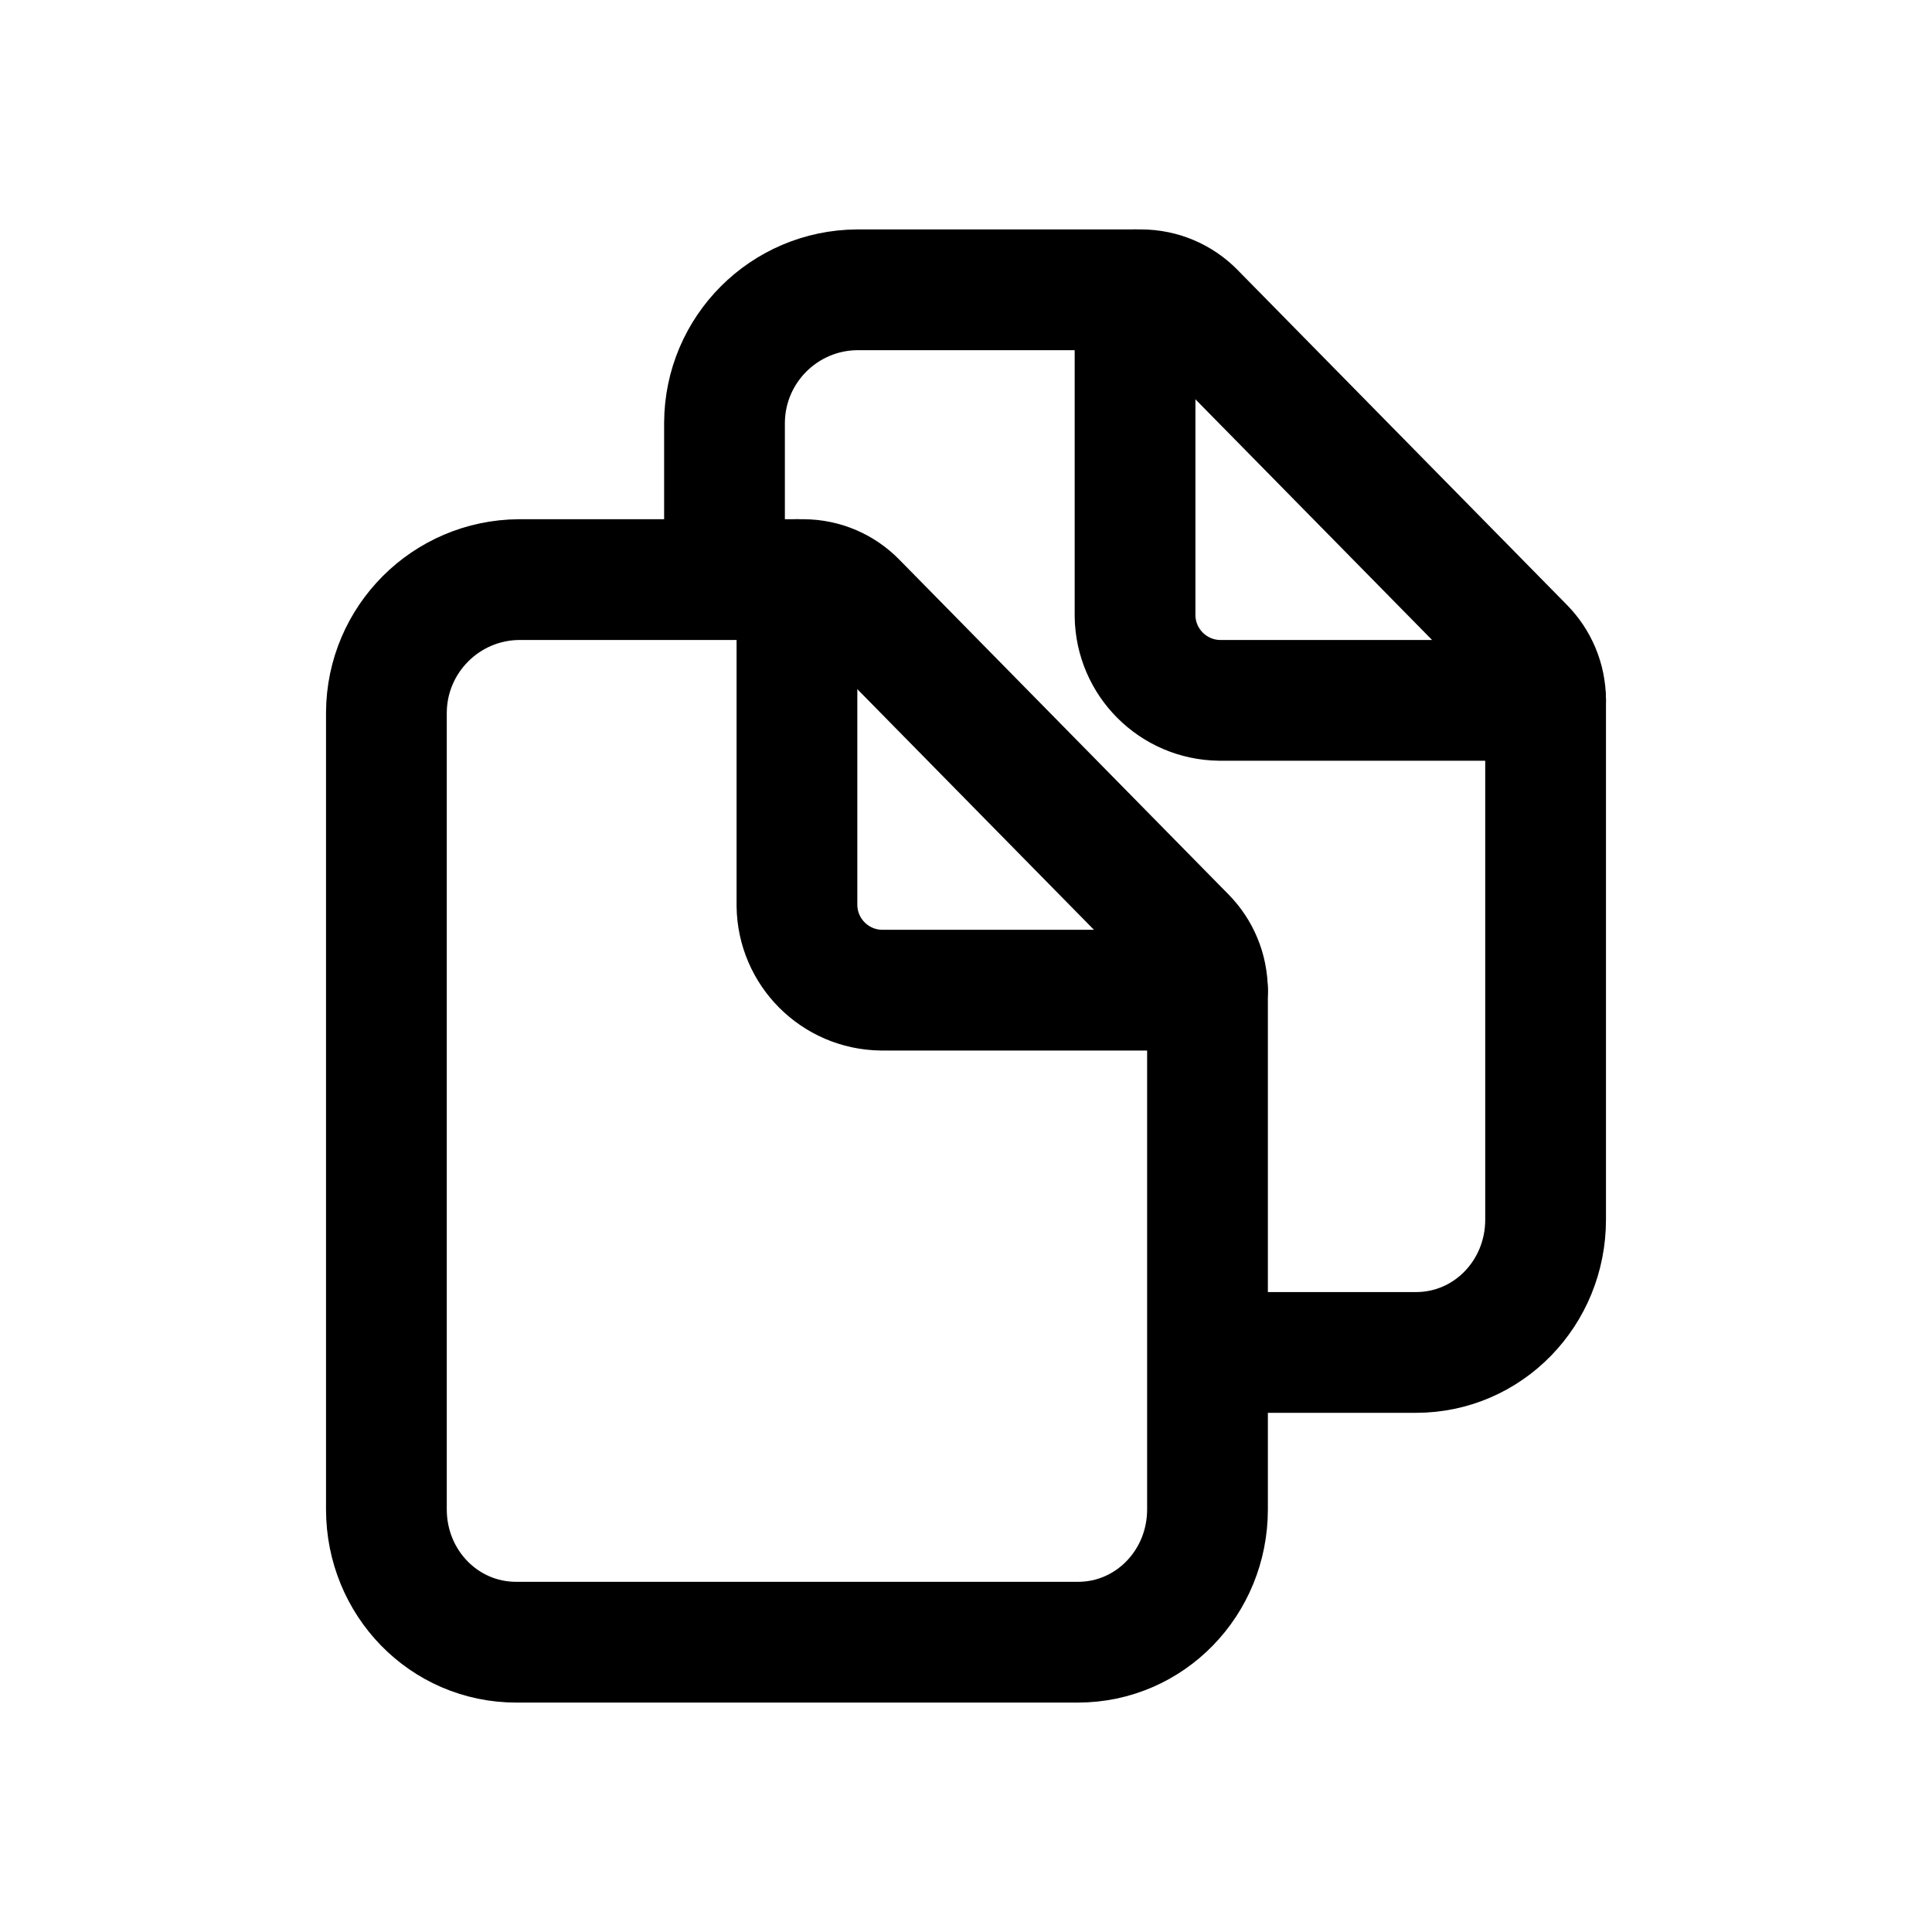 <!-- Generated by IcoMoon.io -->
<svg version="1.1" xmlns="http://www.w3.org/2000/svg" width="40" height="40" viewBox="0 0 40 40">
<title>io-documents-outline</title>
<path fill="none" stroke-linejoin="round" stroke-linecap="butt" stroke-miterlimit="4" stroke-width="2.5" stroke="#000" d="M25 20.508v10.742c0 1.519-1.191 2.75-2.684 2.75h-11.628c-1.497 0-2.688-1.231-2.688-2.75v-16.5c0.009-1.515 1.235-2.741 2.749-2.75h5.883c0.428 0.001 0.815 0.177 1.093 0.46l0 0 6.822 6.938c0.28 0.286 0.452 0.678 0.452 1.11 0 0 0 0.001 0 0.001v-0z"></path>
<path fill="none" stroke-linejoin="round" stroke-linecap="round" stroke-miterlimit="4" stroke-width="2.5" stroke="#000" d="M16.5 12v6.75c0.012 0.962 0.788 1.738 1.749 1.75h6.751"></path>
<path fill="none" stroke-linejoin="round" stroke-linecap="butt" stroke-miterlimit="4" stroke-width="2.5" stroke="#000" d="M15 12v-3.25c0.009-1.515 1.235-2.741 2.749-2.75h5.876c0.43 0.001 0.82 0.176 1.101 0.46l0 0 6.822 6.938c0.28 0.283 0.452 0.672 0.452 1.102 0 0 0 0 0 0.001v-0 10.75c0 1.519-1.191 2.75-2.684 2.75h-3.816"></path>
<path fill="none" stroke-linejoin="round" stroke-linecap="round" stroke-miterlimit="4" stroke-width="2.5" stroke="#000" d="M23.5 6v6.75c0.012 0.962 0.788 1.738 1.749 1.75h6.751"></path>
</svg>
